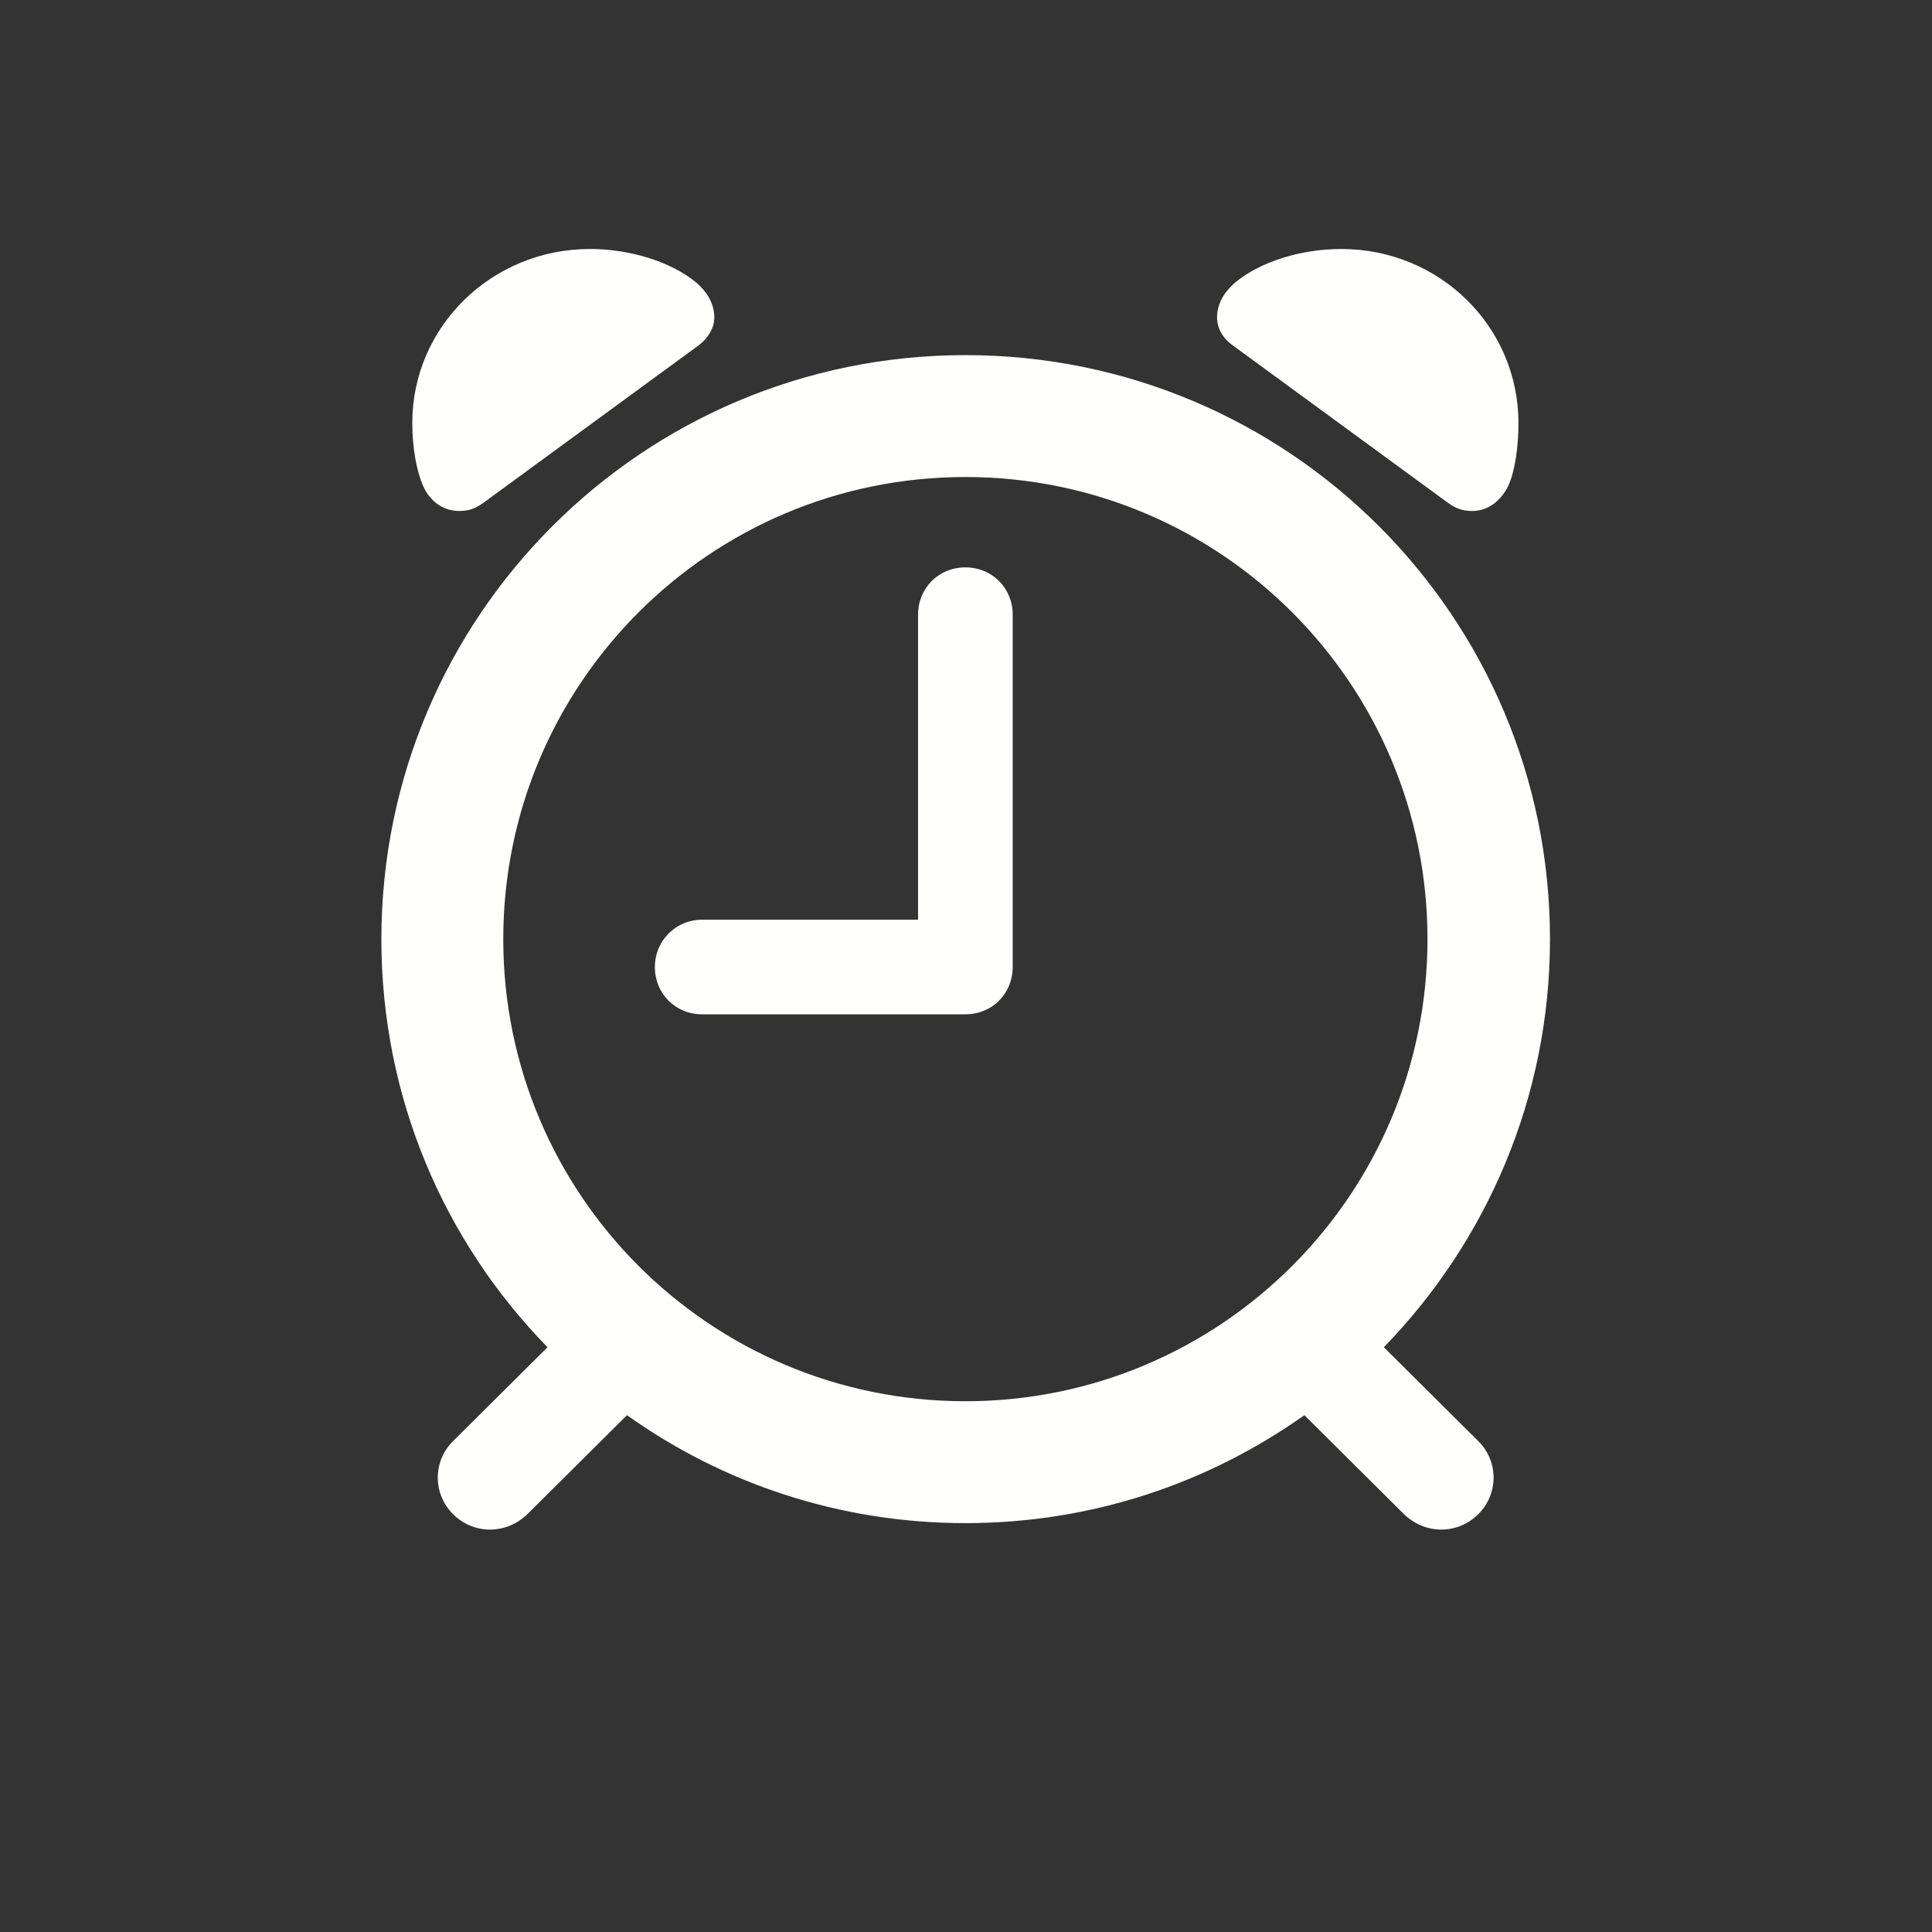 <svg width="90" height="90" viewBox="0 0 90 90" fill="none" xmlns="http://www.w3.org/2000/svg">
<rect x="0" y="0" width="90" height="90" fill="#333333" stroke="none"/>
<path d="M21.382 23.803C21.805 23.803 22.116 23.718 22.54 23.407L32.541 16.09C32.993 15.752 33.275 15.271 33.275 14.791C33.275 14.169 32.964 13.633 32.456 13.181C31.241 12.164 29.292 11.599 27.484 11.599C22.907 11.599 19.206 15.215 19.206 19.706C19.206 20.865 19.404 21.938 19.715 22.645C20.026 23.351 20.647 23.803 21.382 23.803ZM68.588 23.803C69.323 23.803 69.916 23.323 70.255 22.645C70.566 21.967 70.735 20.865 70.735 19.706C70.735 15.215 67.063 11.599 62.486 11.599C60.65 11.599 58.729 12.164 57.514 13.181C57.006 13.633 56.695 14.169 56.695 14.791C56.695 15.271 56.949 15.752 57.429 16.09L67.43 23.407C67.854 23.718 68.165 23.803 68.588 23.803ZM21.099 70.529C22.088 71.518 23.642 71.49 24.631 70.473L29.207 65.924C33.642 69.088 39.095 70.953 44.971 70.953C50.875 70.953 56.299 69.088 60.763 65.924L65.34 70.473C66.328 71.49 67.882 71.518 68.871 70.529C69.803 69.597 69.831 68.072 68.843 67.111L64.464 62.76C69.238 57.845 72.204 51.149 72.204 43.748C72.204 28.718 60.029 16.543 44.971 16.543C29.942 16.543 17.766 28.718 17.766 43.748C17.766 51.149 20.704 57.845 25.506 62.76L21.127 67.111C20.139 68.072 20.167 69.597 21.099 70.529ZM44.971 65.275C33.077 65.275 23.444 55.641 23.444 43.748C23.444 31.854 33.077 22.221 44.971 22.221C56.864 22.221 66.498 31.854 66.498 43.748C66.498 55.641 56.864 65.275 44.971 65.275ZM32.71 47.251H44.971C46.214 47.251 47.175 46.29 47.175 45.047V28.634C47.175 27.391 46.214 26.43 44.971 26.43C43.728 26.43 42.767 27.391 42.767 28.634V42.844H32.71C31.467 42.844 30.507 43.833 30.507 45.047C30.507 46.29 31.467 47.251 32.71 47.251Z" fill="#FFFFFE"/>
</svg>
